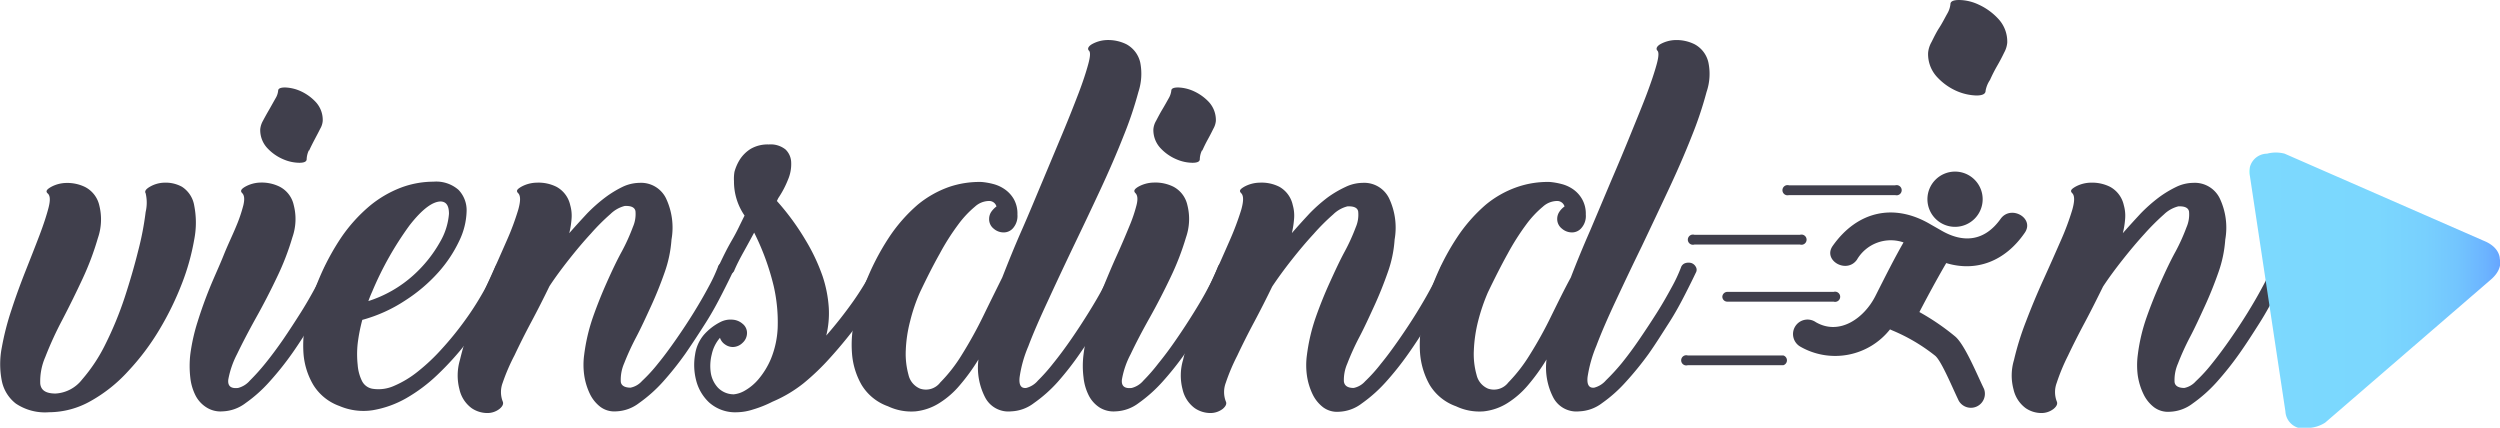 <svg id="cdc15cdd-44ef-4bf1-a130-cf5c4e600ccf" data-name="Calque 1" xmlns="http://www.w3.org/2000/svg" xmlns:xlink="http://www.w3.org/1999/xlink" viewBox="0 0 255.25 43.67"><defs><linearGradient id="76131e31-95a7-494f-be6b-a031a6084e4a" x1="245.69" y1="32.52" x2="271.26" y2="32.52" gradientUnits="userSpaceOnUse"><stop offset="0" stop-color="#89f7fe"/><stop offset="0" stop-color="#88f5fe"/><stop offset="0" stop-color="#85eefe"/><stop offset="0" stop-color="#80e3fe"/><stop offset="0" stop-color="#7cd9fe"/><stop offset="0.51" stop-color="#7bd7fe"/><stop offset="0.7" stop-color="#78d0fe"/><stop offset="0.83" stop-color="#73c5fe"/><stop offset="0.94" stop-color="#6cb4ff"/><stop offset="1" stop-color="#66a6ff"/></linearGradient></defs><title>android-logo</title><path d="M35.84,23.9a9,9,0,0,1,0,3.47,23.43,23.43,0,0,1-1.24,4.45,30.54,30.54,0,0,1-2.3,4.72A24.57,24.57,0,0,1,29.1,40.8a15.13,15.13,0,0,1-3.82,3.05A8.7,8.7,0,0,1,21,45a5.33,5.33,0,0,1-3.38-.89,3.91,3.91,0,0,1-1.43-2.34,8.83,8.83,0,0,1,0-3.36,27.43,27.43,0,0,1,1-3.89c.43-1.33.92-2.66,1.45-4s1-2.53,1.41-3.61.71-2,.91-2.77.18-1.25-.07-1.47-.12-.41.31-.66a3.34,3.34,0,0,1,1.57-.42,4.13,4.13,0,0,1,1.94.42,2.81,2.81,0,0,1,1.44,1.88A5.85,5.85,0,0,1,26,27.23a28.62,28.62,0,0,1-1.54,4.1c-.66,1.42-1.36,2.84-2.09,4.24a36,36,0,0,0-1.74,3.8,6.2,6.2,0,0,0-.51,2.72c.08.69.6,1,1.57,1a3.69,3.69,0,0,0,2.7-1.43,16.71,16.71,0,0,0,2.39-3.62,35.9,35.9,0,0,0,1.95-4.73q.84-2.57,1.4-4.84a29.79,29.79,0,0,0,.75-3.91,4.18,4.18,0,0,0,0-1.92c-.12-.19,0-.41.43-.66a3.08,3.08,0,0,1,1.5-.42,3.45,3.45,0,0,1,1.78.42A2.83,2.83,0,0,1,35.84,23.9Z" transform="translate(-16.01 -2.91)" style="fill:#403f4c"/><path d="M49.58,32.88c-.47.92-1,1.91-1.67,2.95S46.58,37.94,45.83,39a30.58,30.58,0,0,1-2.33,2.91,14.23,14.23,0,0,1-2.41,2.15,4.11,4.11,0,0,1-2.35.85,2.66,2.66,0,0,1-1.61-.38A3.11,3.11,0,0,1,36,43.34a5.27,5.27,0,0,1-.56-1.88,10.42,10.42,0,0,1,0-2.37,19.18,19.18,0,0,1,.73-3.28c.36-1.16.77-2.31,1.24-3.47s1-2.28,1.43-3.36.91-2.05,1.27-2.93a15.12,15.12,0,0,0,.75-2.2c.14-.6.1-1-.12-1.22s-.12-.41.31-.66a3.34,3.34,0,0,1,1.57-.42,4.13,4.13,0,0,1,1.94.42A2.77,2.77,0,0,1,46,23.85a5.64,5.64,0,0,1-.14,3.3,26.31,26.31,0,0,1-1.57,4.06q-1,2.11-2.16,4.18c-.76,1.37-1.4,2.6-1.92,3.68a9.27,9.27,0,0,0-.89,2.58q-.12,1,1,.87a2.36,2.36,0,0,0,1.2-.75A21.55,21.55,0,0,0,43.11,40q.89-1.1,1.83-2.46c.62-.91,1.21-1.82,1.78-2.72s1.06-1.77,1.5-2.58a15.64,15.64,0,0,0,.94-2,.69.69,0,0,1,.47-.47,1.06,1.06,0,0,1,.61,0,.81.81,0,0,1,.44.38.58.58,0,0,1,0,.61C50.41,31.23,50.05,32,49.58,32.88Zm-2-14.61c.17-.38.36-.75.56-1.13s.39-.73.56-1.08a1.86,1.86,0,0,0,.26-.8,2.69,2.69,0,0,0-.7-1.92,4.86,4.86,0,0,0-1.57-1.13,4.22,4.22,0,0,0-1.57-.37c-.47,0-.71.11-.71.33a1.85,1.85,0,0,1-.28.8l-.63,1.12c-.24.41-.45.79-.64,1.15a2.14,2.14,0,0,0-.28.87,2.7,2.7,0,0,0,.75,1.95,4.73,4.73,0,0,0,1.62,1.12,4.23,4.23,0,0,0,1.62.35c.5,0,.75-.12.75-.37A2.33,2.33,0,0,1,47.54,18.27Z" transform="translate(-16.01 -2.91)" style="fill:#403f4c"/><path d="M67.73,29.76a.75.75,0,0,1,.28,1,39,39,0,0,1-1.9,3.54,32.62,32.62,0,0,1-2.48,3.61,29.52,29.52,0,0,1-2.93,3.24,16.44,16.44,0,0,1-3.22,2.42,10.39,10.39,0,0,1-3.4,1.22,6.22,6.22,0,0,1-3.42-.43A5.17,5.17,0,0,1,48,42.21a7.39,7.39,0,0,1-1-3.16,12,12,0,0,1,.28-3.59,24.75,24.75,0,0,1,3.54-8.26,15.94,15.94,0,0,1,2.93-3.26,11.32,11.32,0,0,1,3.19-1.87,9.46,9.46,0,0,1,3.33-.61,3.45,3.45,0,0,1,2.56.84,3,3,0,0,1,.82,2.2,7.35,7.35,0,0,1-.75,3,13.35,13.35,0,0,1-2.13,3.21,16.39,16.39,0,0,1-3.36,2.86,15.18,15.18,0,0,1-4.41,2,17.65,17.65,0,0,0-.47,2.41,10.16,10.16,0,0,0,0,2.19,4.42,4.42,0,0,0,.44,1.64,1.47,1.47,0,0,0,1.06.79,3.9,3.9,0,0,0,2.23-.3,10.4,10.4,0,0,0,2.44-1.48,19.9,19.9,0,0,0,2.43-2.3,32.07,32.07,0,0,0,2.26-2.77,29.3,29.3,0,0,0,1.87-2.88,18.7,18.7,0,0,0,1.29-2.65.9.9,0,0,1,.49-.52A.78.78,0,0,1,67.73,29.76ZM54,32.71c-.16.35-.28.66-.38.94A12.57,12.57,0,0,0,58.23,31a13.38,13.38,0,0,0,2.7-3.37,6.74,6.74,0,0,0,.92-2.89c0-.81-.26-1.23-.83-1.26-.84,0-1.9.78-3.19,2.43A33.38,33.38,0,0,0,54,32.71Z" transform="translate(-16.01 -2.91)" style="fill:#403f4c"/><path d="M84.57,27.37a12.62,12.62,0,0,1-.7,3.35c-.41,1.17-.87,2.32-1.39,3.45s-1,2.19-1.54,3.21A26.11,26.11,0,0,0,79.74,40a4.18,4.18,0,0,0-.35,1.81c0,.45.38.68,1,.68a2.13,2.13,0,0,0,1.17-.68,15.91,15.91,0,0,0,1.64-1.79c.6-.73,1.21-1.56,1.85-2.48s1.25-1.84,1.81-2.75,1.06-1.77,1.5-2.6a16.32,16.32,0,0,0,.94-2,.69.69,0,0,1,.47-.47,1.05,1.05,0,0,1,.61,0,.78.78,0,0,1,.44.38.56.56,0,0,1,0,.61c-.25.53-.61,1.26-1.08,2.18s-1,1.91-1.66,2.95S86.73,37.94,86,39a32.19,32.19,0,0,1-2.32,2.91,14.67,14.67,0,0,1-2.42,2.15,4.08,4.08,0,0,1-2.34.85,2.39,2.39,0,0,1-1.6-.45,3.68,3.68,0,0,1-1.08-1.33,6.59,6.59,0,0,1-.58-1.9,7.67,7.67,0,0,1,0-2.14,18.87,18.87,0,0,1,.89-3.8c.44-1.25.92-2.44,1.43-3.58s1-2.19,1.53-3.15a19.61,19.61,0,0,0,1.12-2.48,3.25,3.25,0,0,0,.26-1.62c-.08-.38-.44-.55-1.1-.52a3.21,3.21,0,0,0-1.45.82,21.41,21.41,0,0,0-2,2c-.74.8-1.48,1.68-2.23,2.63s-1.43,1.87-2,2.74c-.59,1.22-1.21,2.44-1.85,3.64s-1.21,2.34-1.71,3.4A20.18,20.18,0,0,0,67.33,42a2.67,2.67,0,0,0,0,1.88c.12.25,0,.51-.31.77a2,2,0,0,1-1.26.43,2.85,2.85,0,0,1-1.6-.5,3.26,3.26,0,0,1-1.24-1.92,5.58,5.58,0,0,1,.05-3,29.83,29.83,0,0,1,1.22-3.92c.53-1.39,1.12-2.82,1.78-4.27s1.25-2.79,1.78-4a26.49,26.49,0,0,0,1.17-3.14c.25-.88.25-1.44,0-1.69s-.11-.41.31-.66a3.39,3.39,0,0,1,1.59-.42,4.1,4.1,0,0,1,2,.42,2.81,2.81,0,0,1,1.41,1.88,3.87,3.87,0,0,1,.14,1.34,8.68,8.68,0,0,1-.24,1.52c.6-.69,1.2-1.34,1.81-2a16.13,16.13,0,0,1,1.85-1.64A11,11,0,0,1,79.55,22a4.11,4.11,0,0,1,1.74-.42A2.83,2.83,0,0,1,84,23.14,7,7,0,0,1,84.57,27.37Z" transform="translate(-16.01 -2.91)" style="fill:#403f4c"/><path d="M94.89,43.92l0,0a11.65,11.65,0,0,1-2,.8,5.55,5.55,0,0,1-1.59.28,4,4,0,0,1-2.89-1,4.65,4.65,0,0,1-1.33-2.28,6.27,6.27,0,0,1-.1-2.62,4,4,0,0,1,.89-2,5.64,5.64,0,0,1,1.69-1.31,2.28,2.28,0,0,1,1.27-.24,1.72,1.72,0,0,1,1,.42,1.18,1.18,0,0,1,.45.94,1.35,1.35,0,0,1-.45,1,1.44,1.44,0,0,1-1,.43,1.38,1.38,0,0,1-.79-.26,1.3,1.3,0,0,1-.52-.68,3.8,3.8,0,0,0-.84,1.69,4.79,4.79,0,0,0-.1,1.87,2.89,2.89,0,0,0,.73,1.53,2.25,2.25,0,0,0,1.62.68,2.78,2.78,0,0,0,1.08-.35,5.21,5.21,0,0,0,1.43-1.18,8.09,8.09,0,0,0,1.29-2.11,9.47,9.47,0,0,0,.68-3.12,16.54,16.54,0,0,0-.4-4.27,25.35,25.35,0,0,0-2-5.48c-.32.59-.67,1.24-1.06,1.94s-.74,1.37-1,2a.84.84,0,0,1-.57.37,1.15,1.15,0,0,1-.61-.07.71.71,0,0,1-.39-.37.61.61,0,0,1,.07-.59c.25-.53.48-1,.7-1.43s.44-.82.66-1.2.42-.76.61-1.15.39-.8.61-1.24a6.11,6.11,0,0,1-1.08-3.52A4.26,4.26,0,0,1,91,20.45a4.7,4.7,0,0,1,.56-1.27,3.59,3.59,0,0,1,1.11-1.08,3.44,3.44,0,0,1,1.83-.44,2.43,2.43,0,0,1,1.71.51,1.9,1.9,0,0,1,.58,1.32,4,4,0,0,1-.32,1.75,9.85,9.85,0,0,1-1,1.9l-.14.29a25.38,25.38,0,0,1,2.93,4A19.43,19.43,0,0,1,100,31.12a12.76,12.76,0,0,1,.63,3.23,9.57,9.57,0,0,1-.26,2.82,43.33,43.33,0,0,0,2.77-3.52,29.59,29.59,0,0,0,2-3.28.78.78,0,0,1,.42-.45.94.94,0,0,1,1.1.64.86.86,0,0,1-.07.61,28.67,28.67,0,0,1-2.6,4.31c-1,1.35-2.07,2.69-3.26,4a24.23,24.23,0,0,1-2.65,2.54,13.52,13.52,0,0,1-3.12,1.87Z" transform="translate(-16.01 -2.91)" style="fill:#403f4c"/><path d="M117,25.26a1.31,1.31,0,0,1,.21-.71,2.39,2.39,0,0,1,.54-.56.77.77,0,0,0-.75-.56,2.18,2.18,0,0,0-1.45.58,10.34,10.34,0,0,0-1.71,1.83,23.94,23.94,0,0,0-1.9,3c-.66,1.17-1.32,2.48-2,3.91a17.41,17.41,0,0,0-1,2.93,13.81,13.81,0,0,0-.45,3,8.07,8.07,0,0,0,.28,2.51,2,2,0,0,0,1.18,1.4,1.84,1.84,0,0,0,2.06-.63,15.51,15.51,0,0,0,2.21-2.84,43.3,43.3,0,0,0,2.18-3.94c.7-1.44,1.35-2.75,1.94-3.94.6-1.53,1.25-3.15,2-4.85s1.44-3.39,2.14-5.05l2-4.78c.64-1.53,1.18-2.9,1.64-4.1s.78-2.19,1-3,.23-1.23.07-1.38-.11-.41.31-.66A3.34,3.34,0,0,1,129,7a4.2,4.2,0,0,1,2,.42,2.83,2.83,0,0,1,1.43,1.88,5.93,5.93,0,0,1-.19,3,38.44,38.44,0,0,1-1.53,4.53q-1,2.54-2.36,5.46t-2.75,5.8Q124.21,31,123,33.63c-.82,1.76-1.5,3.31-2,4.64a12.47,12.47,0,0,0-.89,3.17c-.08.78.14,1.14.68,1.08a2.3,2.3,0,0,0,1.19-.75A18.53,18.53,0,0,0,123.55,40q.89-1.1,1.83-2.46c.63-.91,1.22-1.82,1.78-2.72s1.07-1.77,1.5-2.58a15.64,15.64,0,0,0,.94-2,.71.71,0,0,1,.47-.47,1.05,1.05,0,0,1,.61,0,.79.79,0,0,1,.45.38.57.57,0,0,1,0,.61c-.25.53-.61,1.26-1.08,2.18s-1,1.91-1.66,2.95S127,37.94,126.27,39A30.53,30.53,0,0,1,124,41.91a14.27,14.27,0,0,1-2.42,2.15,4.08,4.08,0,0,1-2.34.85,2.67,2.67,0,0,1-2.65-1.43,6.6,6.6,0,0,1-.68-3.87,20,20,0,0,1-1.88,2.6,8.82,8.82,0,0,1-2.11,1.85,5.62,5.62,0,0,1-2.44.85,5.55,5.55,0,0,1-2.81-.52,5.15,5.15,0,0,1-2.7-2.2A7.56,7.56,0,0,1,103,39a11.5,11.5,0,0,1,.28-3.56,23.94,23.94,0,0,1,1-3.4,25.23,25.23,0,0,1,2.51-4.91,16.18,16.18,0,0,1,2.93-3.33A10.57,10.57,0,0,1,112.9,22a9.57,9.57,0,0,1,3.33-.51,6.89,6.89,0,0,1,1.2.21,3.66,3.66,0,0,1,1.17.54,3.11,3.11,0,0,1,.92,1,3,3,0,0,1,.37,1.57,1.89,1.89,0,0,1-.42,1.36,1.25,1.25,0,0,1-1,.47,1.53,1.53,0,0,1-1-.38A1.22,1.22,0,0,1,117,25.26Z" transform="translate(-16.01 -2.91)" style="fill:#403f4c"/><path d="M140.77,32.88c-.47.92-1,1.91-1.67,2.95S137.76,37.94,137,39a30.53,30.53,0,0,1-2.32,2.91,14.62,14.62,0,0,1-2.41,2.15,4.14,4.14,0,0,1-2.35.85,2.7,2.7,0,0,1-1.62-.38,3.17,3.17,0,0,1-1.1-1.19,5.27,5.27,0,0,1-.56-1.88,9.39,9.39,0,0,1,0-2.37,18.21,18.21,0,0,1,.72-3.28c.36-1.16.78-2.31,1.25-3.47s.94-2.28,1.43-3.36.9-2.05,1.26-2.93a15.12,15.12,0,0,0,.75-2.2c.15-.6.11-1-.11-1.22s-.12-.41.3-.66a3.37,3.37,0,0,1,1.57-.42,4.15,4.15,0,0,1,2,.42,2.8,2.8,0,0,1,1.43,1.88,5.73,5.73,0,0,1-.14,3.3,27.37,27.37,0,0,1-1.57,4.06q-1,2.11-2.16,4.18c-.77,1.37-1.41,2.6-1.92,3.68a8.65,8.65,0,0,0-.89,2.58q-.12,1,1,.87a2.3,2.3,0,0,0,1.19-.75A18.53,18.53,0,0,0,134.29,40q.9-1.1,1.83-2.46c.63-.91,1.22-1.82,1.78-2.72S139,33,139.41,32.2a15.36,15.36,0,0,0,.93-2,.71.71,0,0,1,.47-.47,1.05,1.05,0,0,1,.61,0,.79.79,0,0,1,.45.38.57.57,0,0,1,0,.61C141.59,31.23,141.23,32,140.77,32.88Zm-2-14.61c.17-.38.35-.75.56-1.13s.39-.73.56-1.08a2,2,0,0,0,.26-.8,2.73,2.73,0,0,0-.7-1.92,4.9,4.9,0,0,0-1.58-1.13,4.18,4.18,0,0,0-1.57-.37c-.47,0-.7.11-.7.33a2,2,0,0,1-.28.8c-.19.34-.4.72-.64,1.12s-.44.79-.63,1.15a2,2,0,0,0-.28.87,2.7,2.7,0,0,0,.75,1.95,4.73,4.73,0,0,0,1.62,1.12,4.23,4.23,0,0,0,1.62.35c.5,0,.75-.12.75-.37A2.16,2.16,0,0,1,138.73,18.27Z" transform="translate(-16.01 -2.91)" style="fill:#403f4c"/><path d="M158.4,27.37a12.24,12.24,0,0,1-.7,3.35c-.41,1.17-.87,2.32-1.39,3.45s-1,2.19-1.54,3.21a26.11,26.11,0,0,0-1.2,2.65,4.18,4.18,0,0,0-.35,1.81c.05.45.38.68,1,.68a2.13,2.13,0,0,0,1.17-.68A15.91,15.91,0,0,0,157,40.05c.6-.73,1.21-1.56,1.85-2.48s1.25-1.84,1.81-2.75,1.06-1.77,1.5-2.6a16.32,16.32,0,0,0,.94-2,.69.69,0,0,1,.47-.47,1.05,1.05,0,0,1,.61,0,.78.78,0,0,1,.44.38.56.56,0,0,1,0,.61c-.25.53-.61,1.26-1.08,2.18s-1,1.91-1.66,2.95-1.34,2.11-2.09,3.17a30.53,30.53,0,0,1-2.32,2.91,14.67,14.67,0,0,1-2.42,2.15,4.08,4.08,0,0,1-2.34.85,2.39,2.39,0,0,1-1.6-.45,3.68,3.68,0,0,1-1.08-1.33,6.59,6.59,0,0,1-.58-1.9,7.67,7.67,0,0,1,0-2.14,18.87,18.87,0,0,1,.89-3.8c.44-1.25.92-2.44,1.44-3.58s1-2.19,1.52-3.15a19.85,19.85,0,0,0,1.13-2.48,3.22,3.22,0,0,0,.25-1.62c-.07-.38-.44-.55-1.1-.52a3.21,3.21,0,0,0-1.45.82,21.41,21.41,0,0,0-2,2c-.74.8-1.48,1.68-2.23,2.63s-1.42,1.87-2,2.74c-.59,1.22-1.21,2.44-1.85,3.64s-1.21,2.34-1.71,3.4A20.18,20.18,0,0,0,141.16,42a2.67,2.67,0,0,0,0,1.88c.13.25,0,.51-.3.77a2.06,2.06,0,0,1-1.27.43,2.85,2.85,0,0,1-1.6-.5,3.26,3.26,0,0,1-1.24-1.92,5.58,5.58,0,0,1,.05-3A29.83,29.83,0,0,1,138,35.74c.53-1.39,1.12-2.82,1.78-4.27s1.25-2.79,1.78-4a28.7,28.7,0,0,0,1.18-3.14c.25-.88.25-1.44,0-1.69s-.12-.41.3-.66a3.39,3.39,0,0,1,1.59-.42,4,4,0,0,1,2,.42A2.81,2.81,0,0,1,148,23.85a3.87,3.87,0,0,1,.14,1.34,9.67,9.67,0,0,1-.23,1.52c.59-.69,1.19-1.34,1.8-2a16.13,16.13,0,0,1,1.85-1.64A11,11,0,0,1,153.38,22a4.11,4.11,0,0,1,1.74-.42,2.82,2.82,0,0,1,2.72,1.59A7,7,0,0,1,158.4,27.37Z" transform="translate(-16.01 -2.91)" style="fill:#403f4c"/><path d="M175,25.26a1.31,1.31,0,0,1,.21-.71,2.05,2.05,0,0,1,.54-.56.78.78,0,0,0-.75-.56,2.2,2.2,0,0,0-1.46.58,10.34,10.34,0,0,0-1.71,1.83,25.16,25.16,0,0,0-1.9,3c-.65,1.17-1.31,2.48-2,3.91a19.4,19.4,0,0,0-1,2.93,14.4,14.4,0,0,0-.44,3,7.79,7.79,0,0,0,.28,2.51,2,2,0,0,0,1.17,1.4,1.85,1.85,0,0,0,2.07-.63,16,16,0,0,0,2.2-2.84,41,41,0,0,0,2.18-3.94c.71-1.44,1.35-2.75,2-3.94q.88-2.3,2-4.85l2.13-5.05c.71-1.65,1.38-3.25,2-4.78s1.19-2.9,1.64-4.1.78-2.19,1-3,.22-1.23.07-1.38-.12-.41.3-.66A3.37,3.37,0,0,1,187.06,7a4.15,4.15,0,0,1,1.95.42,2.8,2.8,0,0,1,1.43,1.88,5.72,5.72,0,0,1-.19,3,38.22,38.22,0,0,1-1.52,4.53q-1,2.54-2.37,5.46t-2.74,5.8c-.93,1.9-1.8,3.74-2.63,5.51s-1.5,3.31-2,4.64a13.38,13.38,0,0,0-.89,3.17c-.08.78.15,1.14.68,1.08a2.36,2.36,0,0,0,1.2-.75A21.55,21.55,0,0,0,181.58,40c.59-.73,1.2-1.55,1.82-2.46s1.22-1.82,1.79-2.72,1.06-1.77,1.5-2.58a15.64,15.64,0,0,0,.94-2,.69.69,0,0,1,.47-.47,1.06,1.06,0,0,1,.61,0,.81.81,0,0,1,.44.38.58.58,0,0,1,0,.61c-.25.53-.61,1.26-1.08,2.18s-1,1.91-1.67,2.95-1.33,2.11-2.08,3.17A32.24,32.24,0,0,1,182,41.91a14.23,14.23,0,0,1-2.41,2.15,4.11,4.11,0,0,1-2.35.85,2.67,2.67,0,0,1-2.65-1.43,6.68,6.68,0,0,1-.68-3.87,20,20,0,0,1-1.87,2.6,9,9,0,0,1-2.11,1.85,5.71,5.71,0,0,1-2.44.85,5.56,5.56,0,0,1-2.82-.52,5.15,5.15,0,0,1-2.7-2.2A7.86,7.86,0,0,1,161,39a11.81,11.81,0,0,1,.28-3.56,23.92,23.92,0,0,1,1-3.4,24.69,24.69,0,0,1,2.51-4.91,16.18,16.18,0,0,1,2.93-3.33A10.33,10.33,0,0,1,170.93,22a9.5,9.5,0,0,1,3.33-.51,7,7,0,0,1,1.19.21,3.62,3.62,0,0,1,1.18.54,3.08,3.08,0,0,1,.91,1,3,3,0,0,1,.38,1.57,1.85,1.85,0,0,1-.43,1.36,1.25,1.25,0,0,1-1,.47,1.55,1.55,0,0,1-1-.38A1.24,1.24,0,0,1,175,25.26Z" transform="translate(-16.01 -2.91)" style="fill:#403f4c"/><path d="M243.21,27.37a12.62,12.62,0,0,1-.7,3.35c-.41,1.17-.87,2.32-1.39,3.45s-1,2.19-1.54,3.21a26.11,26.11,0,0,0-1.2,2.65,4.18,4.18,0,0,0-.35,1.81c0,.45.38.68,1,.68a2.13,2.13,0,0,0,1.17-.68,15.91,15.91,0,0,0,1.64-1.79c.59-.73,1.21-1.56,1.85-2.48s1.25-1.84,1.81-2.75,1.06-1.77,1.5-2.6a16.32,16.32,0,0,0,.94-2,.69.69,0,0,1,.47-.47,1.05,1.05,0,0,1,.61,0,.81.81,0,0,1,.44.38.58.58,0,0,1,0,.61c-.25.53-.61,1.26-1.08,2.18s-1,1.91-1.66,2.95-1.34,2.11-2.09,3.17a32.19,32.19,0,0,1-2.32,2.91,14.67,14.67,0,0,1-2.42,2.15,4.08,4.08,0,0,1-2.34.85,2.39,2.39,0,0,1-1.6-.45,3.68,3.68,0,0,1-1.08-1.33,6.6,6.6,0,0,1-.59-1.9,8.07,8.07,0,0,1,0-2.14,18.22,18.22,0,0,1,.89-3.8c.44-1.25.92-2.44,1.43-3.58s1-2.19,1.53-3.15a19.61,19.61,0,0,0,1.12-2.48,3.25,3.25,0,0,0,.26-1.62c-.08-.38-.44-.55-1.1-.52a3.28,3.28,0,0,0-1.46.82,24.08,24.08,0,0,0-2,2c-.73.8-1.47,1.68-2.22,2.63s-1.43,1.87-2,2.74c-.6,1.22-1.21,2.44-1.85,3.64s-1.22,2.34-1.72,3.4A20,20,0,0,0,226,42a2.67,2.67,0,0,0,0,1.88c.12.25,0,.51-.31.77a2,2,0,0,1-1.26.43,2.85,2.85,0,0,1-1.6-.5,3.26,3.26,0,0,1-1.24-1.92,5.48,5.48,0,0,1,.05-3,28.4,28.4,0,0,1,1.22-3.92c.53-1.39,1.12-2.82,1.78-4.27s1.25-2.79,1.78-4a26.49,26.49,0,0,0,1.17-3.14c.25-.88.25-1.44,0-1.69s-.11-.41.31-.66a3.39,3.39,0,0,1,1.59-.42,4.1,4.1,0,0,1,1.95.42,2.81,2.81,0,0,1,1.41,1.88,3.87,3.87,0,0,1,.14,1.34,8.68,8.68,0,0,1-.24,1.52c.6-.69,1.2-1.34,1.81-2a16.13,16.13,0,0,1,1.85-1.64A11,11,0,0,1,238.19,22a4.07,4.07,0,0,1,1.74-.42,2.83,2.83,0,0,1,2.72,1.59A7,7,0,0,1,243.21,27.37Z" transform="translate(-16.01 -2.91)" style="fill:#403f4c"/><g id="1428f00f-4c7b-4b79-9b7c-181f9e1a1b50" data-name="Play"><path d="M269.64,27.51,249.27,18.6a3.5,3.5,0,0,0-1.79,0,1.83,1.83,0,0,0-1.75,2.31l3.62,24a1.85,1.85,0,0,0,2.35,1.69,3.4,3.4,0,0,0,1.71-.54l16.83-14.53c1.39-1.14,1-2.17,1-2.17S271.3,28.19,269.64,27.51Z" transform="translate(-16.01 -2.91)" style="fill:url(#76131e31-95a7-494f-be6b-a031a6084e4a)"/></g><path d="M218.74,12.17c0,.33-.32.49-.94.49a5.47,5.47,0,0,1-2-.45,6,6,0,0,1-2-1.42,3.43,3.43,0,0,1-.93-2.49,2.71,2.71,0,0,1,.35-1.1c.23-.46.49-1,.79-1.46s.57-1,.8-1.41a2.41,2.41,0,0,0,.34-1q0-.42.9-.42a4.84,4.84,0,0,1,2,.48,6.27,6.27,0,0,1,2,1.46,3.4,3.4,0,0,1,.9,2.42,2.57,2.57,0,0,1-.31,1c-.21.44-.45.9-.73,1.38a15.83,15.83,0,0,0-.72,1.42A2.85,2.85,0,0,0,218.74,12.17Z" transform="translate(-16.01 -2.91)" style="fill:#403f4c"/><g id="934a2bb6-9d62-4153-8dfe-7a3cec4ce0bc" data-name="36"><path d="M198.66,22.83h10.85a.52.52,0,1,0,0-1H198.66a.52.52,0,1,0,0,1Z" transform="translate(-16.01 -2.91)" style="fill:#403f4c"/><path d="M189,27.88H199.8a.52.52,0,1,0,0-1H189a.52.52,0,1,0,0,1Z" transform="translate(-16.01 -2.91)" style="fill:#403f4c"/><path d="M191.86,33.2a.51.51,0,0,0,.52.51h10.85a.52.52,0,1,0,0-1H192.38A.52.52,0,0,0,191.86,33.2Z" transform="translate(-16.01 -2.91)" style="fill:#403f4c"/><path d="M198.08,39.2h-9.76a.52.52,0,1,0,0,1h9.76a.52.52,0,0,0,0-1Z" transform="translate(-16.01 -2.91)" style="fill:#403f4c"/><path d="M215.63,26.07a2.82,2.82,0,1,0-2.83-2.82A2.82,2.82,0,0,0,215.63,26.07Z" transform="translate(-16.01 -2.91)" style="fill:#403f4c"/><path d="M220.27,25.26c-1.62,2.27-3.79,2.53-6.13,1.14l-1-.57c-3.75-2.23-7.5-1.36-10,2.17-1.07,1.49,1.41,2.91,2.46,1.43a4,4,0,0,1,4.76-1.77c-.92,1.61-1.73,3.21-2.87,5.47s-3.67,4.08-6.09,2.67a1.48,1.48,0,1,0-1.58,2.5,7.14,7.14,0,0,0,9.16-1.76l.22.1a18.34,18.34,0,0,1,4.39,2.59c.64.53,1.75,3.24,2.41,4.6a1.43,1.43,0,0,0,2.58-1.21c-.75-1.54-2-4.62-3-5.4a24,24,0,0,0-3.6-2.45c.88-1.69,1.79-3.37,2.74-5,3.06.93,6-.17,8-3.07C223.8,25.2,221.32,23.78,220.27,25.26Z" transform="translate(-16.01 -2.91)" style="fill:#403f4c"/></g></svg>